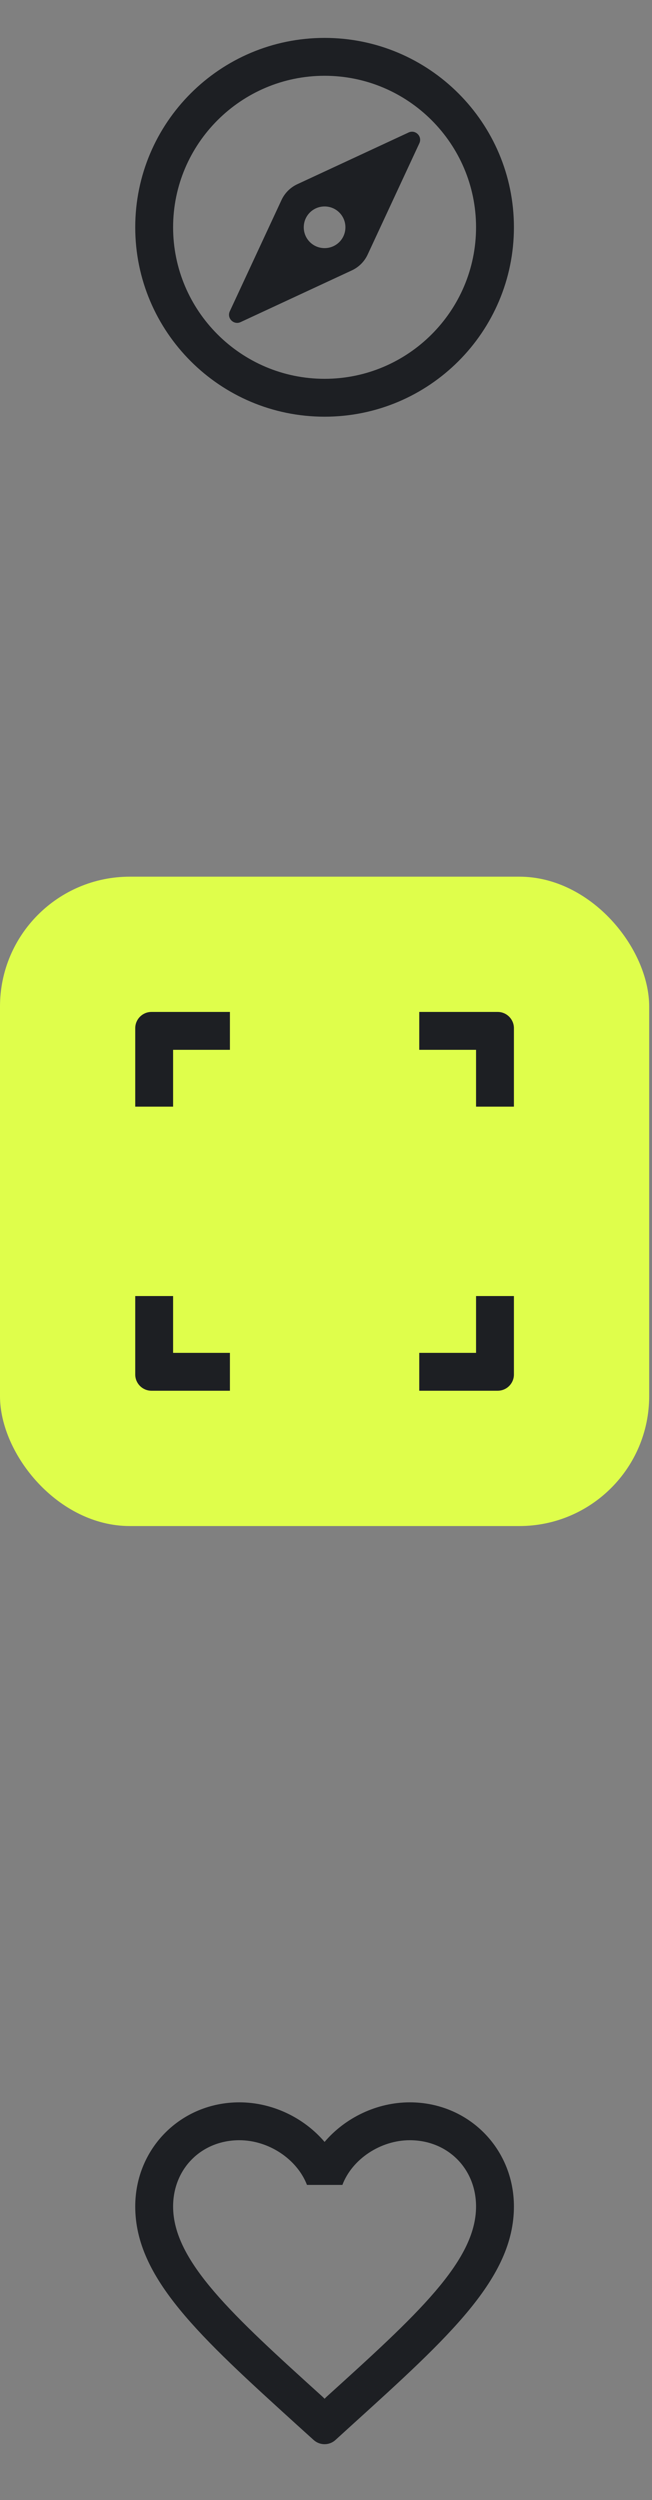 <svg width="36" height="138" viewBox="0 0 36 138" fill="none" xmlns="http://www.w3.org/2000/svg">
<rect x="0" y="0" width="36" height="138" fill="#808080" stroke="none"/>
<rect y="48.391" width="35.844" height="35.844" rx="7.169" fill="#DFFE4B"/>
<g clip-path="url(#clip0_159_6841)">
<path d="M28.376 61.085H26.285V57.948H23.149V55.857H27.48C27.975 55.857 28.376 56.259 28.376 56.754V61.085ZM27.48 76.766C27.975 76.766 28.376 76.365 28.376 75.87V71.539H26.285V74.676H23.149V76.766H27.48ZM7.467 75.87C7.467 76.365 7.868 76.766 8.363 76.766H12.695V74.676H9.558V71.539H7.467V75.87ZM8.363 55.857C7.868 55.857 7.467 56.259 7.467 56.754V61.085H9.558V57.948H12.695V55.857H8.363Z" fill="#1D1F23"/>
</g>
<g clip-path="url(#clip1_159_6841)">
<path d="M17.922 2.092C12.151 2.092 7.467 6.775 7.467 12.546C7.467 18.317 12.151 23.001 17.922 23.001C23.693 23.001 28.376 18.317 28.376 12.546C28.376 6.775 23.693 2.092 17.922 2.092ZM17.922 20.91C13.311 20.91 9.558 17.157 9.558 12.546C9.558 7.936 13.311 4.183 17.922 4.183C22.532 4.183 26.285 7.936 26.285 12.546C26.285 17.157 22.532 20.91 17.922 20.91ZM12.688 17.184C12.512 17.563 12.905 17.956 13.284 17.78L19.429 14.924C19.813 14.745 20.121 14.437 20.299 14.054L23.155 7.908C23.331 7.529 22.939 7.137 22.56 7.313L16.414 10.169C16.031 10.347 15.723 10.655 15.544 11.039L12.688 17.184ZM17.922 11.396C18.56 11.396 19.072 11.909 19.072 12.546C19.072 13.184 18.56 13.696 17.922 13.696C17.284 13.696 16.772 13.184 16.772 12.546C16.772 11.909 17.284 11.396 17.922 11.396Z" fill="#1D1F23"/>
</g>
<g clip-path="url(#clip2_159_6841)">
<path d="M22.626 116.045C20.807 116.045 19.061 116.892 17.922 118.23C16.782 116.892 15.036 116.045 13.217 116.045C9.997 116.045 7.467 118.575 7.467 121.795C7.467 125.747 11.022 128.967 16.406 133.859L17.319 134.684C17.661 134.993 18.182 134.992 18.523 134.682L19.438 133.849C24.822 128.967 28.376 125.747 28.376 121.795C28.376 118.575 25.846 116.045 22.626 116.045ZM18.026 132.302L17.922 132.406L17.817 132.302C12.841 127.796 9.558 124.816 9.558 121.795C9.558 119.704 11.126 118.136 13.217 118.136C14.827 118.136 16.395 119.171 16.95 120.603H18.905C19.448 119.171 21.016 118.136 22.626 118.136C24.717 118.136 26.285 119.704 26.285 121.795C26.285 124.816 23.003 127.796 18.026 132.302Z" fill="#1D1F23"/>
</g>
<defs>
<clipPath id="clip0_159_6841">
<rect width="25.091" height="25.091" fill="white" transform="translate(5.376 53.766)"/>
</clipPath>
<clipPath id="clip1_159_6841">
<rect width="25.091" height="25.091" fill="white" transform="translate(5.376)"/>
</clipPath>
<clipPath id="clip2_159_6841">
<rect width="25.091" height="25.091" fill="white" transform="translate(5.376 112.908)"/>
</clipPath>
</defs>
</svg>

